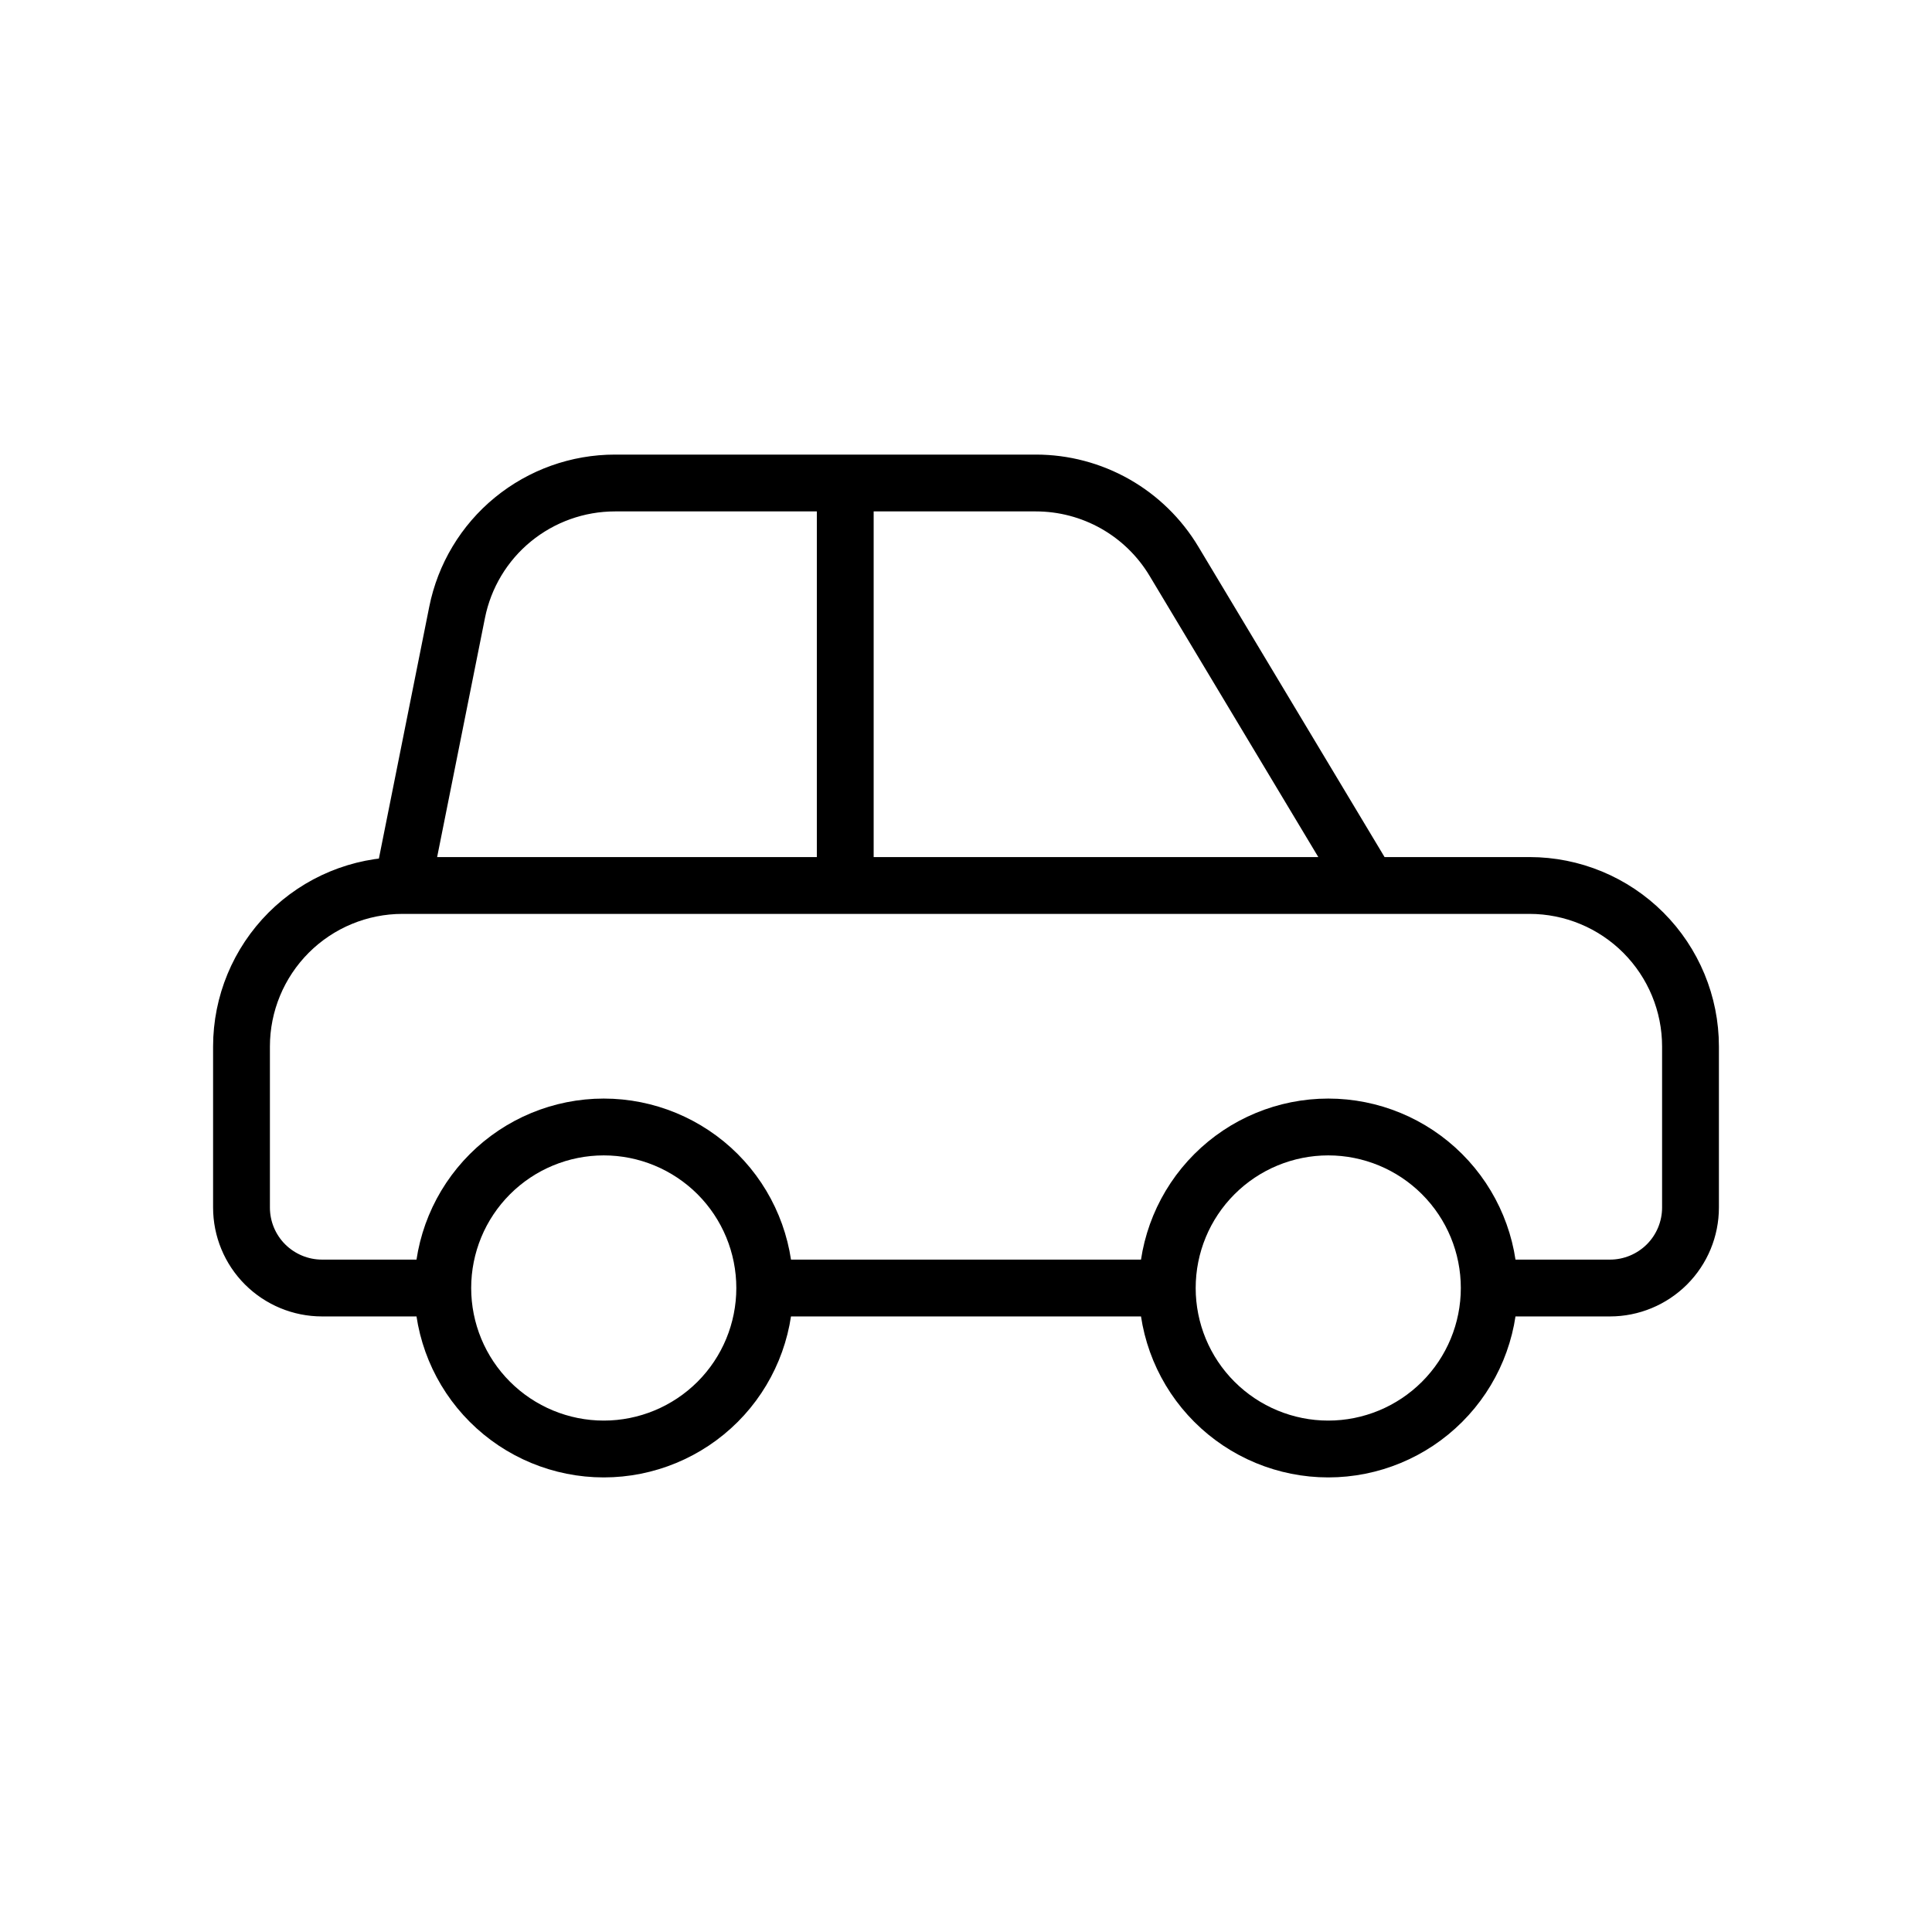 <svg width="34" height="34" viewBox="0 0 34 34" fill="none" xmlns="http://www.w3.org/2000/svg">
<path d="M24.083 15.583H26.917C27.668 15.583 28.389 15.882 28.92 16.413C29.451 16.945 29.75 17.665 29.75 18.417V21.25C29.75 21.626 29.601 21.986 29.335 22.252C29.069 22.517 28.709 22.667 28.333 22.667H26.208M24.083 15.583H14.875M24.083 15.583L20.659 9.876C20.407 9.456 20.051 9.109 19.626 8.868C19.2 8.627 18.719 8.5 18.23 8.5H14.875M26.208 22.667C26.208 23.418 25.91 24.139 25.378 24.67C24.847 25.201 24.126 25.5 23.375 25.5C22.624 25.5 21.903 25.201 21.372 24.67C20.84 24.139 20.542 23.418 20.542 22.667M26.208 22.667C26.208 21.915 25.91 21.195 25.378 20.663C24.847 20.132 24.126 19.833 23.375 19.833C22.624 19.833 21.903 20.132 21.372 20.663C20.84 21.195 20.542 21.915 20.542 22.667M14.875 15.583V8.5M14.875 15.583H7.083M14.875 8.5H10.823C10.168 8.5 9.533 8.727 9.026 9.142C8.519 9.557 8.172 10.136 8.044 10.778L7.083 15.583M7.083 15.583C6.332 15.583 5.611 15.882 5.08 16.413C4.549 16.945 4.25 17.665 4.25 18.417V21.25C4.25 21.626 4.399 21.986 4.665 22.252C4.931 22.517 5.291 22.667 5.667 22.667H7.792M7.792 22.667C7.792 23.418 8.09 24.139 8.622 24.67C9.153 25.201 9.874 25.5 10.625 25.5C11.376 25.5 12.097 25.201 12.629 24.67C13.16 24.139 13.458 23.418 13.458 22.667M7.792 22.667C7.792 21.915 8.09 21.195 8.622 20.663C9.153 20.132 9.874 19.833 10.625 19.833C11.376 19.833 12.097 20.132 12.629 20.663C13.16 21.195 13.458 21.915 13.458 22.667M13.458 22.667H20.542" stroke="black" stroke-linecap="round" stroke-linejoin="round"/>
</svg>
